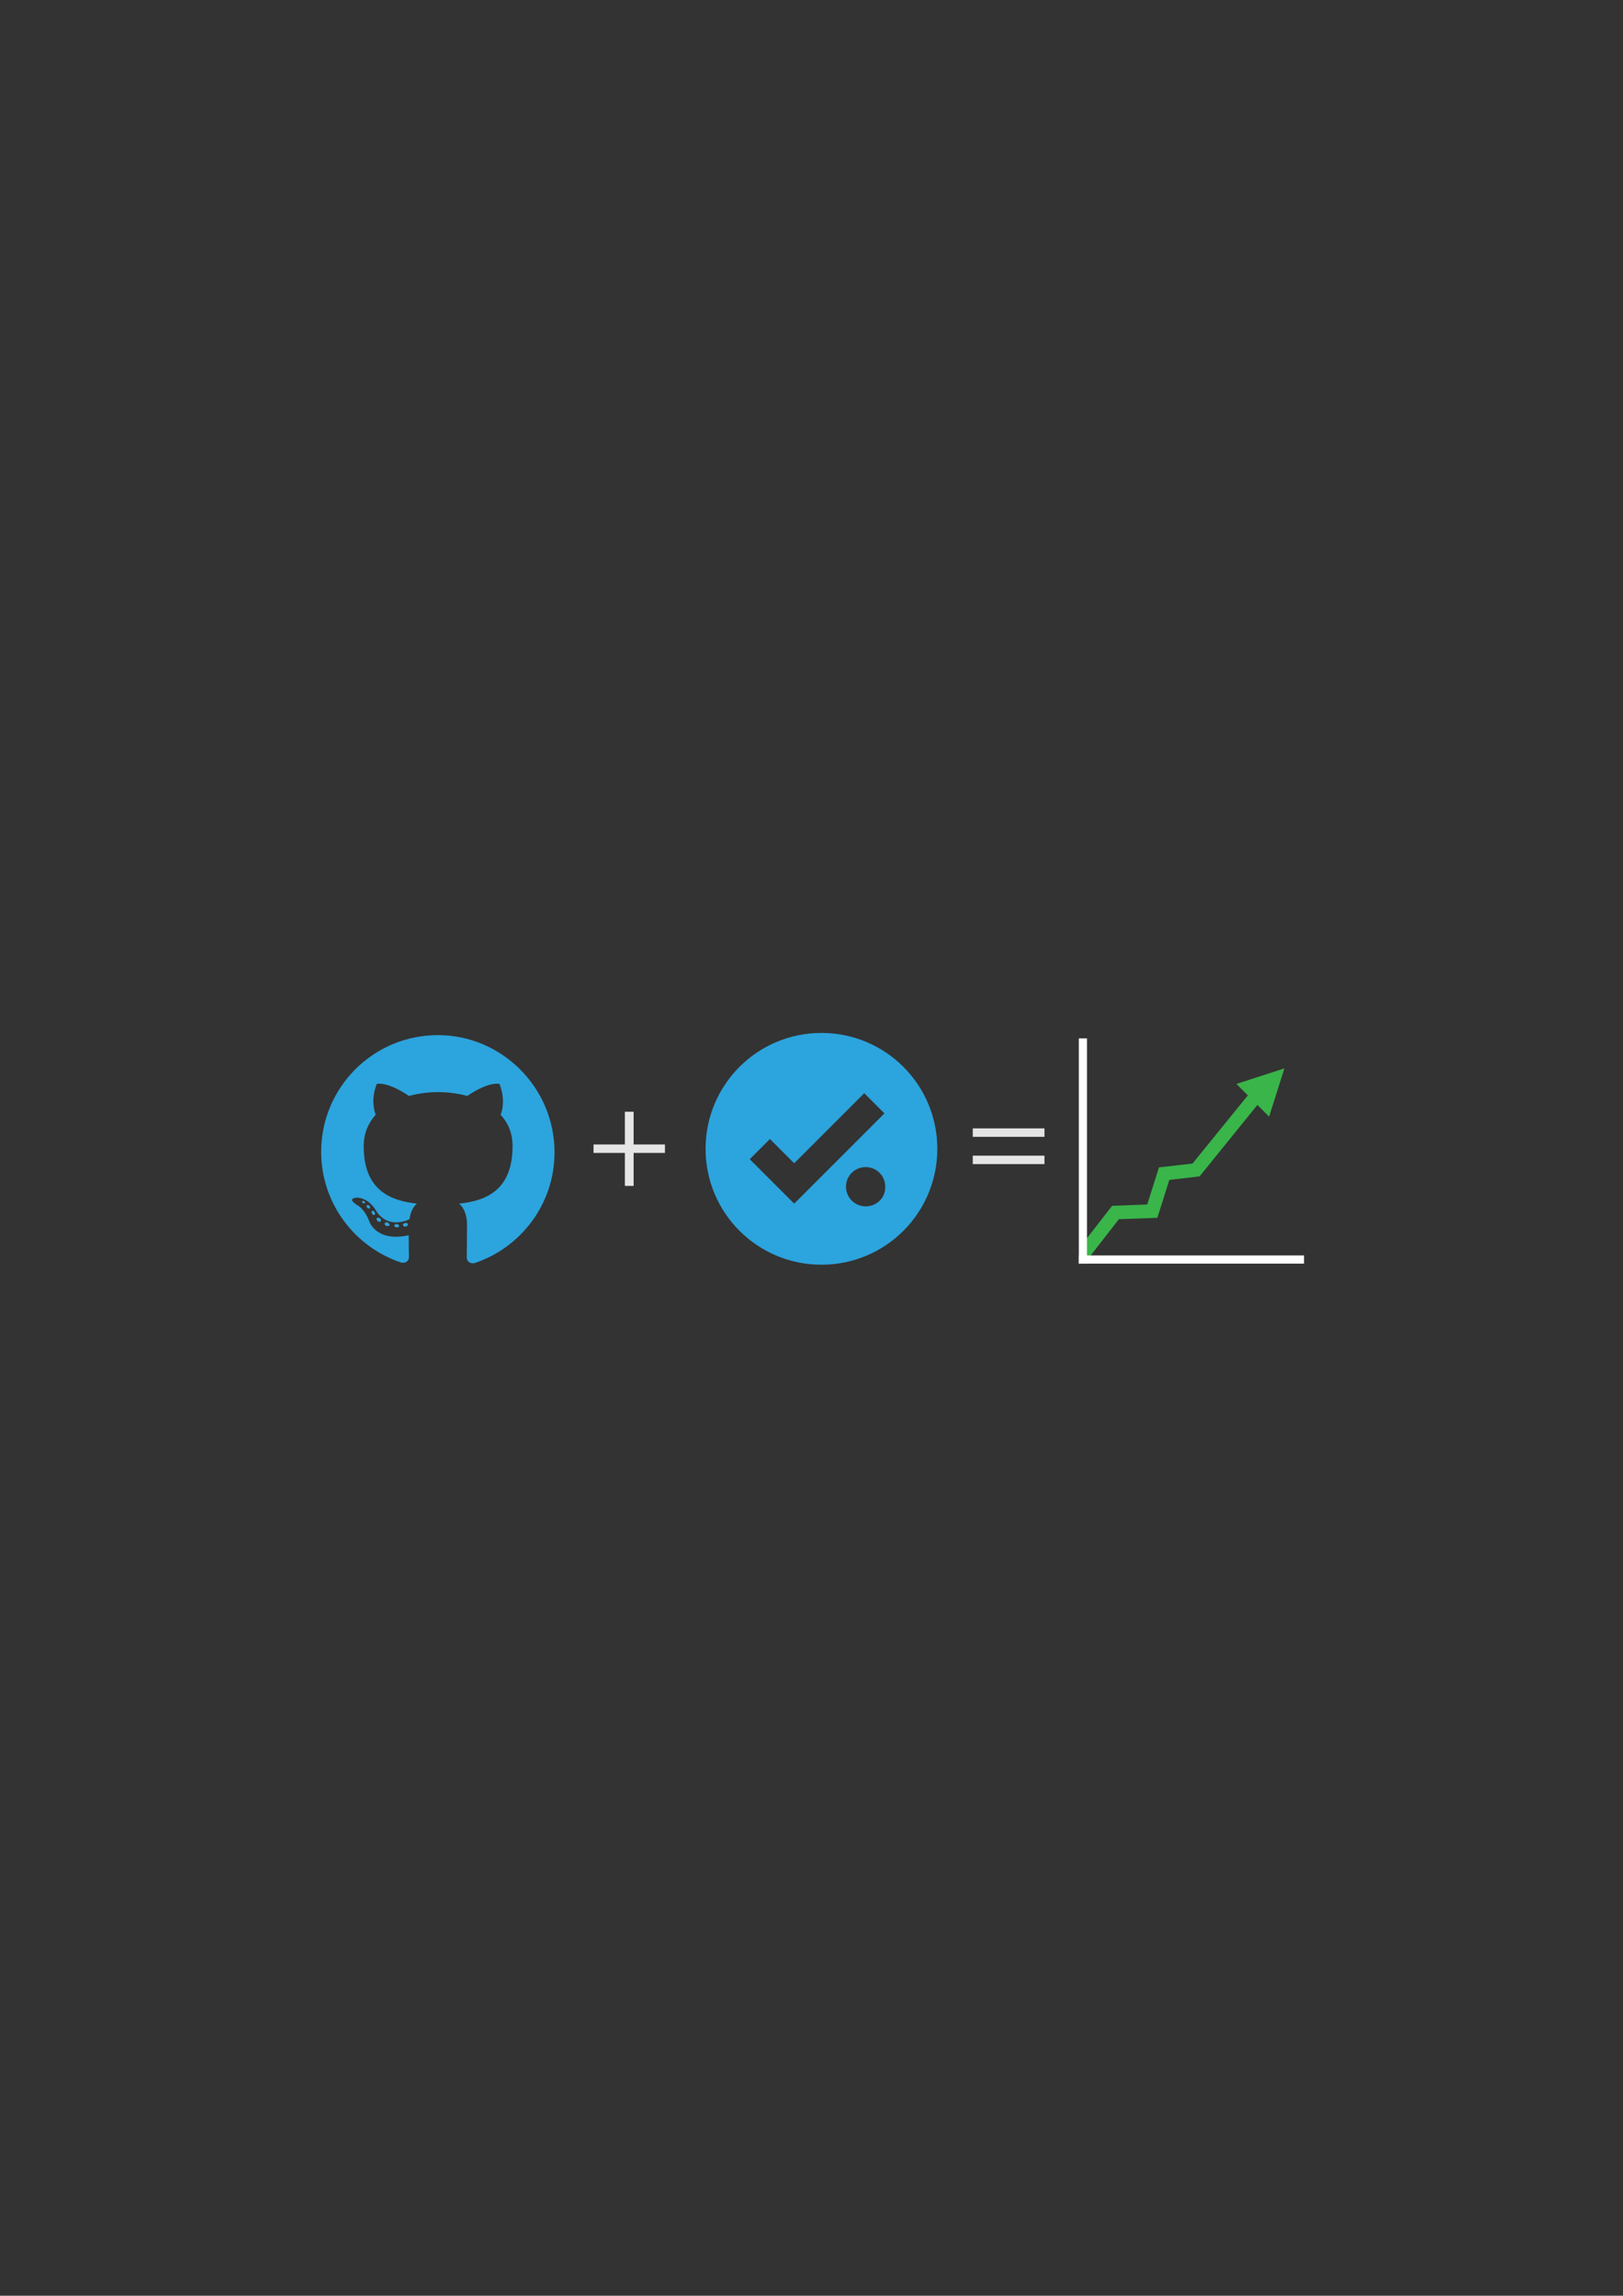 <?xml version="1.0" encoding="utf-8"?>
<!-- Generator: Adobe Illustrator 19.1.0, SVG Export Plug-In . SVG Version: 6.00 Build 0)  -->
<svg version="1.1" id="Layer_1" xmlns="http://www.w3.org/2000/svg" xmlns:xlink="http://www.w3.org/1999/xlink" x="0px" y="0px"
	 viewBox="0 0 595.3 841.9" style="enable-background:new 0 0 595.3 841.9;" xml:space="preserve">
<rect x="0" y="0" width="595.3" height="841.9" fill="#333333" stroke="none"/>
<style type="text/css">
	.st0{fill:#2CA4DD;}
	.st1{fill:#E5E5E5;}
	.st2{fill:#39B54A;}
	.st3{fill:none;stroke:#FFFFFF;stroke-width:3;stroke-linecap:square;stroke-miterlimit:10;}
</style>
<g id="XMLID_969_">
	<g id="XMLID_171_">
		<path id="XMLID_193_" class="st0" d="M160.6,379.6c-23.6,0-42.8,19.1-42.8,42.8c0,18.9,12.3,34.9,29.3,40.6
			c2.1,0.4,2.9-0.9,2.9-2.1c0-1-0.1-4.4-0.1-7.9c-11.9,2.6-14.4-5-14.4-5c-1.9-5-4.7-6.2-4.7-6.2c-3.9-2.6,0.3-2.6,0.3-2.6
			c4.3,0.3,6.6,4.4,6.6,4.4c3.8,6.5,10,4.7,12.5,3.5c0.4-2.8,1.5-4.7,2.7-5.7c-9.5-1.1-19.5-4.7-19.5-21.1c0-4.7,1.7-8.5,4.4-11.5
			c-0.4-1.1-1.9-5.5,0.4-11.3c0,0,3.6-1.1,11.8,4.4c3.4-0.9,7.1-1.4,10.7-1.4s7.3,0.5,10.7,1.4c8.1-5.5,11.8-4.4,11.8-4.4
			c2.3,5.9,0.9,10.3,0.4,11.3c2.8,3,4.4,6.8,4.4,11.5c0,16.4-10,20.1-19.6,21.1c1.6,1.3,2.9,3.9,2.9,7.9c0,5.7-0.1,10.3-0.1,11.8
			c0,1.1,0.8,2.5,2.9,2.1c17-5.7,29.3-21.7,29.3-40.6C203.4,398.9,184.1,379.6,160.6,379.6z"/>
		<path id="XMLID_190_" class="st0" d="M133.9,441.1c-0.1,0.2-0.4,0.3-0.7,0.1c-0.3-0.1-0.5-0.4-0.4-0.6s0.4-0.3,0.7-0.1
			C133.9,440.6,133.9,440.9,133.9,441.1L133.9,441.1z"/>
		<path id="XMLID_187_" class="st0" d="M135.6,443.1c-0.2,0.2-0.6,0.1-0.9-0.2c-0.3-0.3-0.4-0.7-0.1-0.9c0.2-0.2,0.6-0.1,0.9,0.2
			C135.7,442.4,135.9,442.9,135.6,443.1L135.6,443.1z"/>
		<path id="XMLID_184_" class="st0" d="M137.4,445.5c-0.3,0.2-0.7,0-0.9-0.4c-0.3-0.4-0.3-0.9,0-1c0.3-0.2,0.7,0,0.9,0.4
			C137.6,444.8,137.6,445.3,137.4,445.5L137.4,445.5z"/>
		<path id="XMLID_181_" class="st0" d="M139.6,447.9c-0.2,0.3-0.7,0.2-1.1-0.1c-0.4-0.4-0.5-0.9-0.2-1.1c0.2-0.3,0.7-0.2,1.1,0.1
			S139.9,447.6,139.6,447.9L139.6,447.9z"/>
		<path id="XMLID_178_" class="st0" d="M142.9,449.2c-0.1,0.4-0.6,0.5-1.1,0.4c-0.5-0.1-0.8-0.6-0.7-0.9c0.1-0.4,0.6-0.5,1.1-0.4
			C142.6,448.5,142.9,449,142.9,449.2L142.9,449.2z"/>
		<path id="XMLID_175_" class="st0" d="M146.4,449.5c0,0.4-0.4,0.6-0.9,0.6s-0.9-0.3-0.9-0.6s0.4-0.6,0.9-0.6
			C145.9,448.9,146.4,449.2,146.4,449.5L146.4,449.5z"/>
		<path id="XMLID_172_" class="st0" d="M149.6,449c0.1,0.4-0.3,0.7-0.8,0.8c-0.5,0.1-0.9-0.1-1-0.5c-0.1-0.4,0.3-0.7,0.8-0.8
			S149.6,448.6,149.6,449L149.6,449z"/>
	</g>
</g>
<path class="st1" d="M232.4,407.7v12h11.5v3.1h-11.5v12.1h-3.2v-12.1h-11.5v-3.1h11.5v-12H232.4L232.4,407.7z"/>
<path class="st0" d="M301.3,378.8c-23.5,0-42.5,19-42.5,42.5s19,42.5,42.5,42.5c23.5,0,42.5-19,42.5-42.5S324.8,378.8,301.3,378.8z
	 M291.3,441.4l-7.4-7.4l-8.9-8.9l7.4-7.4l8.9,8.9l25.7-25.7l7.4,7.4L291.3,441.4z M317.5,442.4c-3.9,0-7.2-3.2-7.2-7.2
	s3.2-7.2,7.2-7.2s7.2,3.2,7.2,7.2C324.8,439.2,321.6,442.4,317.5,442.4z"/>
<path class="st1" d="M356.8,416.9v-3.1h26.3v3.1H356.8z M356.8,426.9v-3.1h26.3v3.1H356.8z"/>
<polygon class="st2" points="457.7,401.7 437.4,426.7 425.1,428.1 420.8,441.7 407.9,442.2 397.2,456 397.2,461.9 398.9,461.9 
	410.4,447.1 424.5,446.6 428.9,432.7 440,431.4 461.2,405.2 465.5,409.5 471.1,391.8 453.5,397.5 "/>
<line class="st3" x1="397.2" y1="461.9" x2="397.2" y2="382.3"/>
<line class="st3" x1="397.2" y1="461.9" x2="476.8" y2="461.9"/>
</svg>
